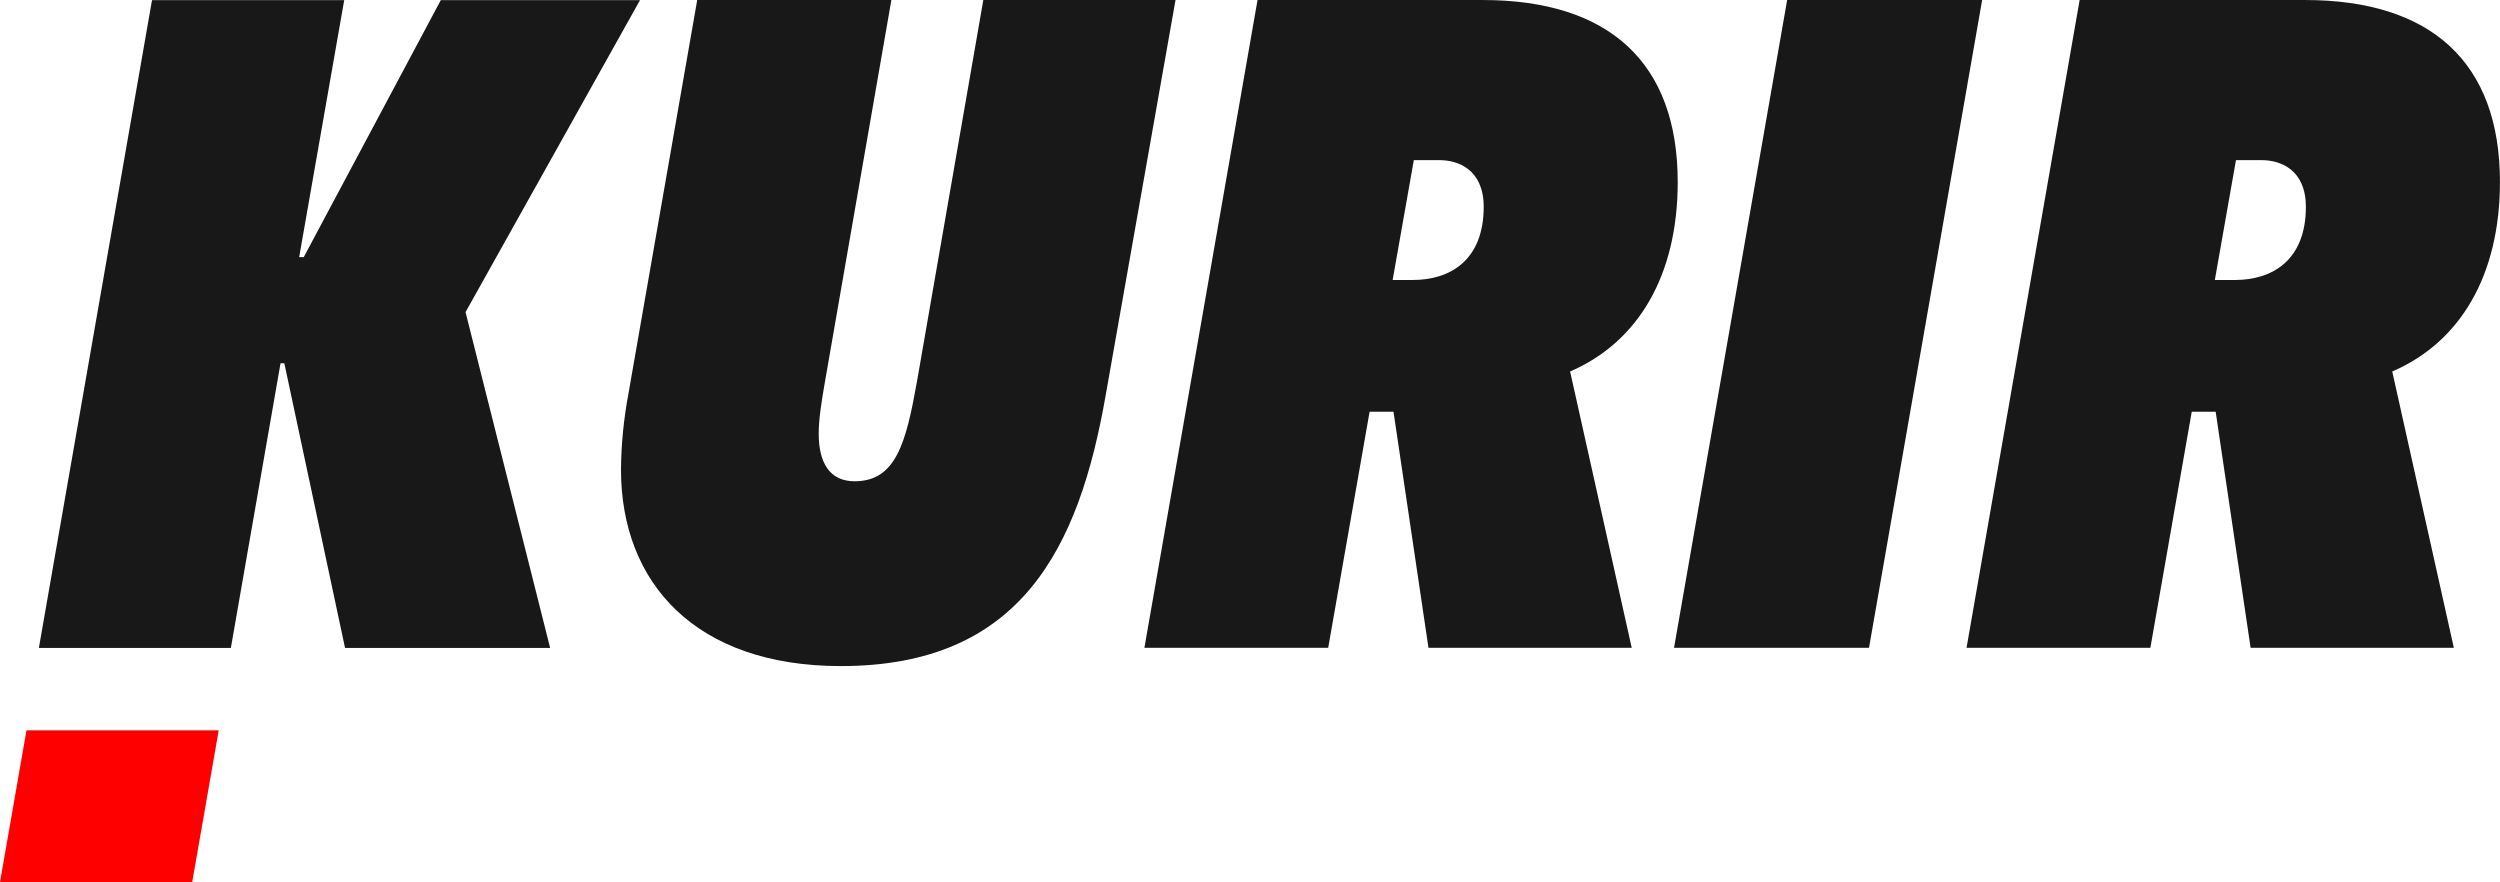<svg version="1.1" viewBox="0 0 1066.7 376.38" xmlns="http://www.w3.org/2000/svg">
 <g transform="matrix(7.119 0 0 7.119 0 -.059)" fill="#191818">
  <path d="m27.902 18.716 5.071 20.125h-12.293l-3.638-17.059h-0.228l-2.977 17.059h-11.507l6.781-38.826h11.52l-2.7 15.403h0.275l8.214-15.403h11.94z"/>
  <path d="m66.269 23.699c-1.598 9.157-5.071 16.231-15.876 16.231-8.657 0-13.174-4.934-13.174-11.789 0.015-1.509 0.162-3.013 0.44-4.497l4.129-23.636h11.637l-3.969 22.813c-0.22 1.26-0.386 2.304-0.386 3.18 0 1.756 0.666 2.852 2.151 2.852 2.481 0 3.087-2.304 3.748-6.032l3.967-22.813h11.52z" Googl="true"/>
  <path d="m94.105 22.273 3.693 16.562h-12.182l-2.096-14.148h-1.433l-2.481 14.148h-11.016l6.781-38.826h13.497c7.552 0 11.687 3.728 11.687 10.913 0 5.591-2.371 9.595-6.45 11.35zm-7.825-12.669h-1.542l-1.269 7.185h1.214c2.204 0 4.244-1.159 4.244-4.387-5e-3 -2.249-1.548-2.796-2.65-2.796z"/>
  <path d="m112.02 38.834h-11.686l6.78-38.826h11.687z"/>
  <path d="m143.38 22.273 3.692 16.562h-12.181l-2.094-14.148h-1.434l-2.48 14.148h-11.018l6.779-38.826h13.507c7.551 0 11.685 3.728 11.685 10.913-7e-3 5.591-2.377 9.595-6.456 11.35zm-7.825-12.669h-1.541l-1.267 7.185h1.212c2.206 0 4.245-1.159 4.245-4.387-5e-3 -2.249-1.548-2.796-2.652-2.796z"/>
 </g>
 <path d="m0 376.38 11.306-64.752h82.011l-11.307 64.752z" fill="#f00" stroke-width="7.119"/>
</svg>
